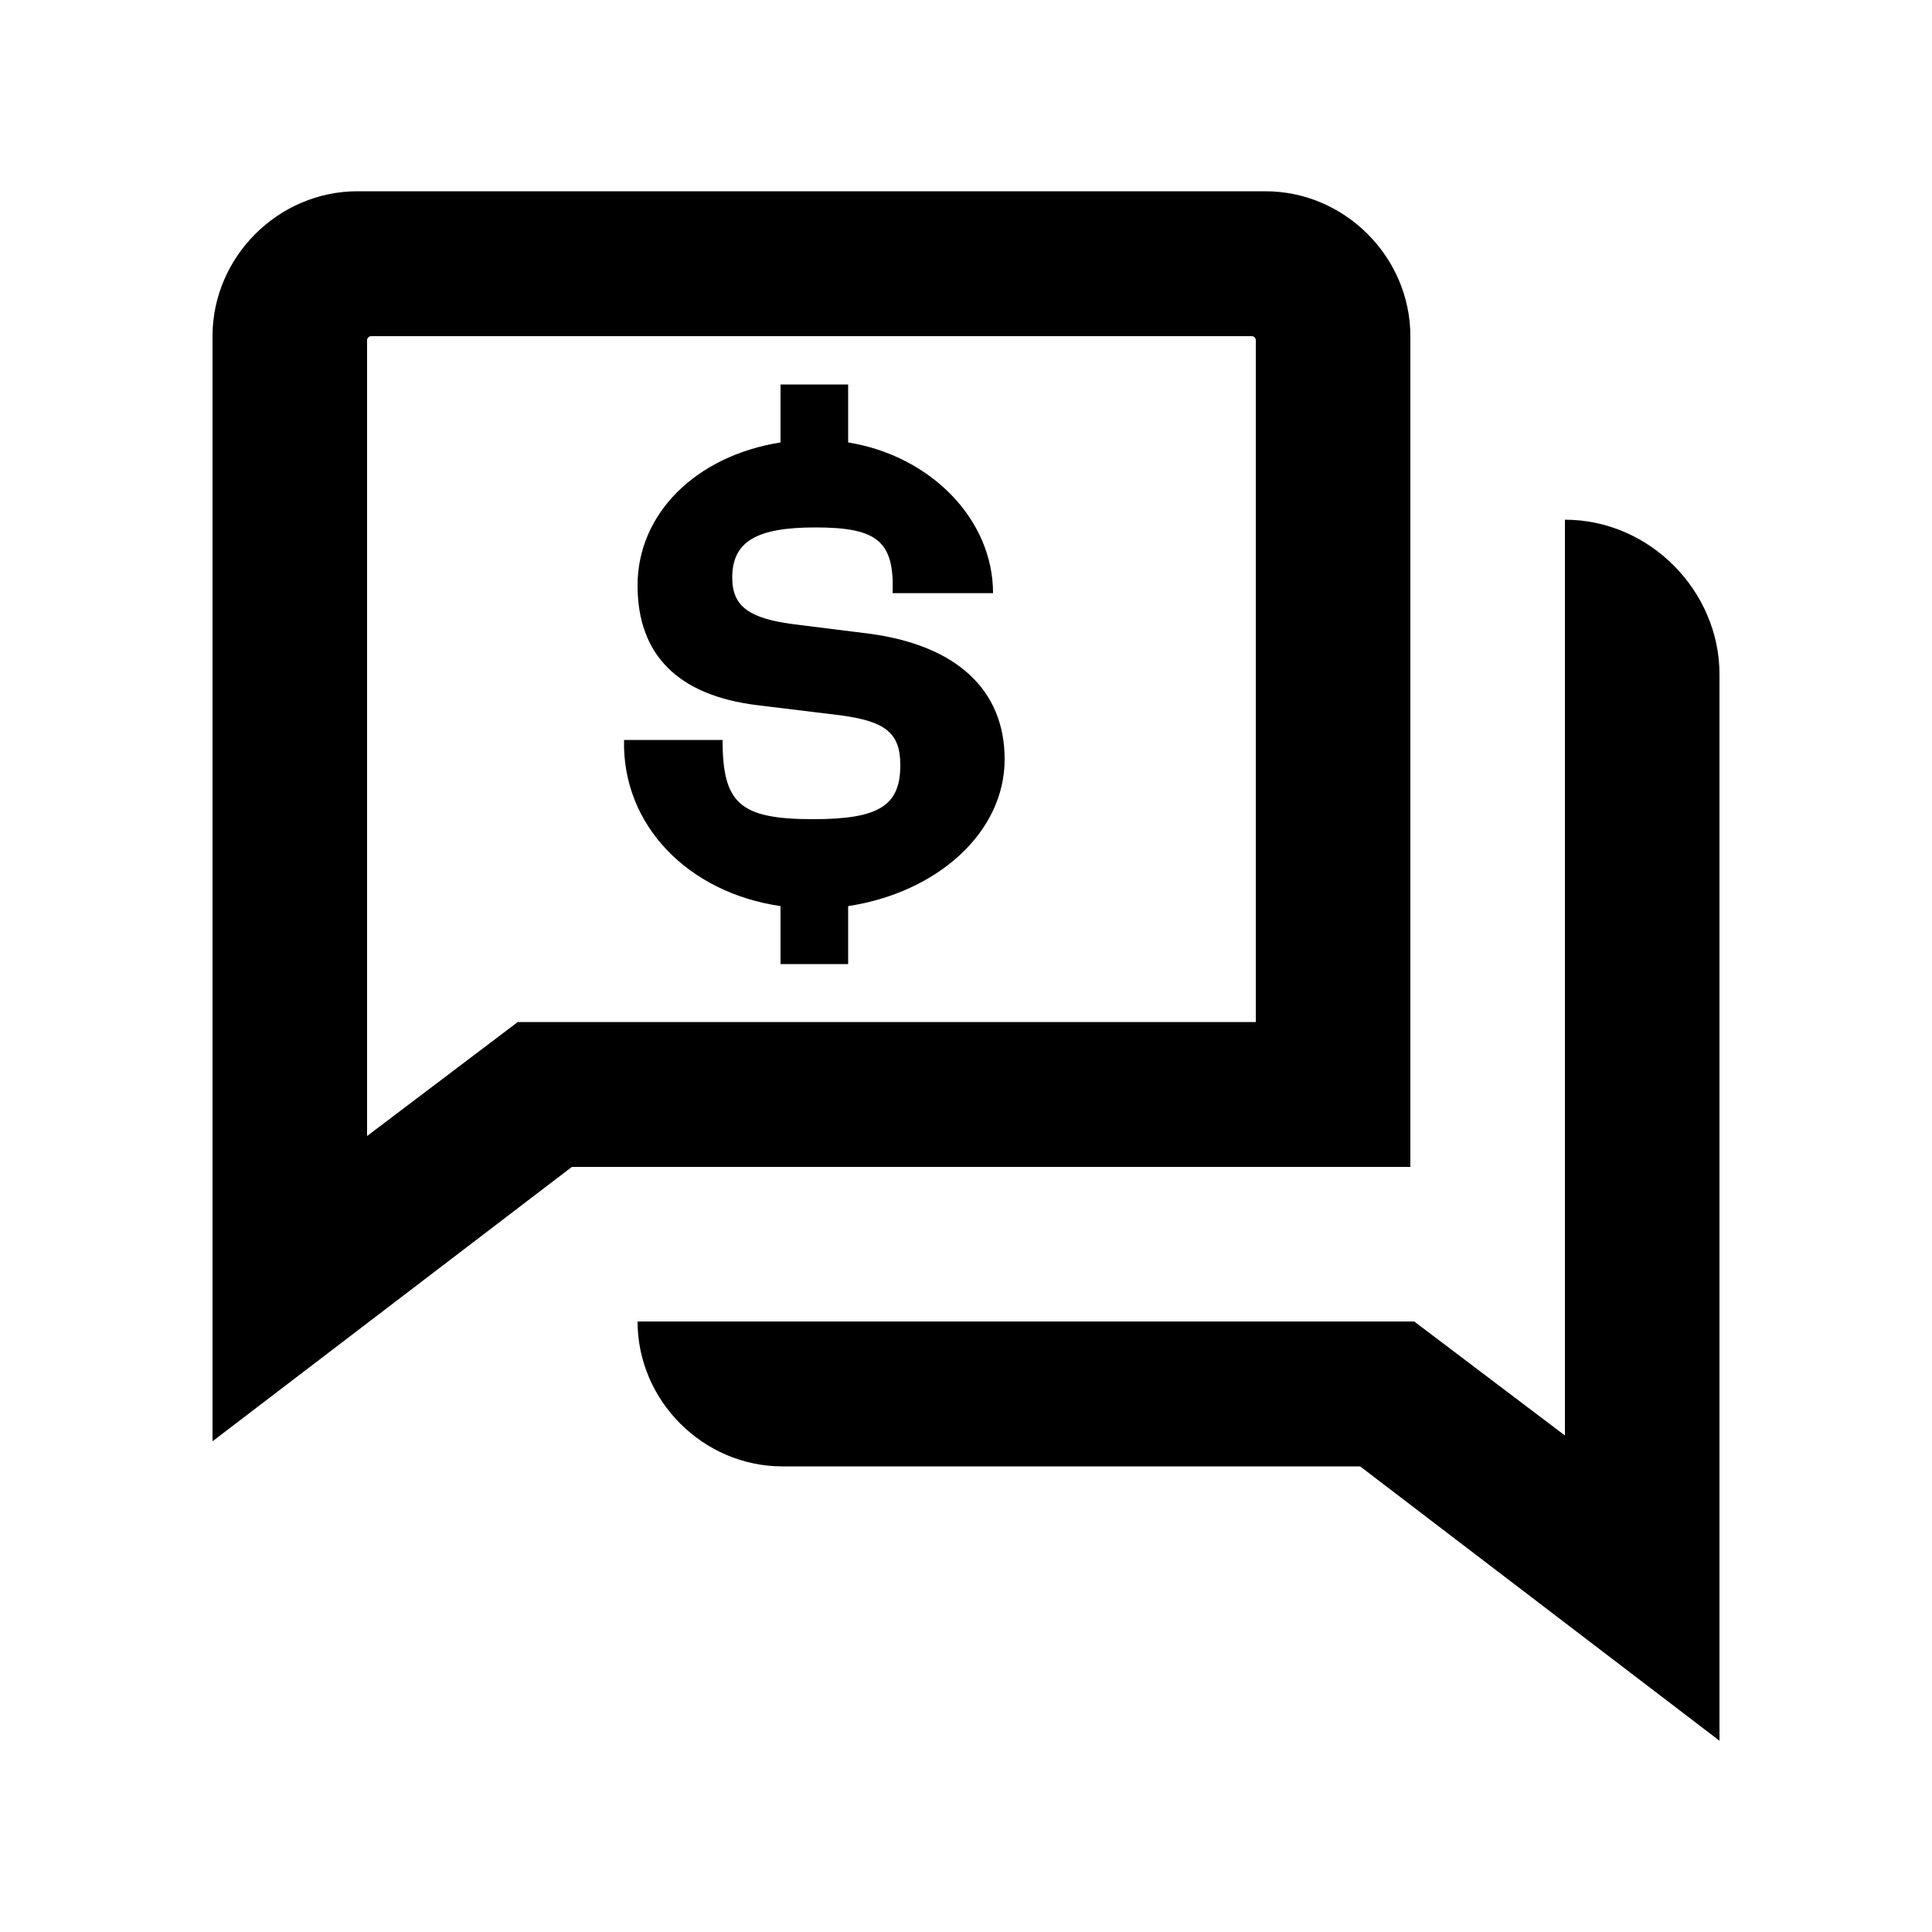 <svg width="24" height="24" viewBox="0 0 24 24" fill="none" xmlns="http://www.w3.org/2000/svg">
<path d="M2.64 4.176V17.904L7.104 14.496H17.52V4.176C17.52 3.192 16.704 2.376 15.72 2.376H4.44C3.456 2.376 2.64 3.192 2.64 4.176ZM4.56 14.112V4.224C4.56 4.2 4.584 4.176 4.608 4.176H15.552C15.576 4.176 15.6 4.2 15.6 4.224V12.696H6.432L4.56 14.112ZM7.752 9.192C7.728 10.248 8.544 11.088 9.696 11.256V11.976H10.536V11.256C11.64 11.088 12.48 10.344 12.48 9.432C12.48 8.568 11.88 8.016 10.8 7.872L9.84 7.752C9.312 7.68 9.096 7.536 9.096 7.176C9.096 6.72 9.408 6.552 10.128 6.552C10.896 6.552 11.112 6.72 11.088 7.368H12.336C12.336 6.456 11.568 5.664 10.536 5.496V4.776H9.696V5.496C8.64 5.664 7.92 6.384 7.92 7.272C7.92 8.136 8.424 8.64 9.408 8.76L10.392 8.88C10.992 8.952 11.184 9.096 11.184 9.504C11.184 10.008 10.92 10.176 10.104 10.176C9.192 10.176 8.976 9.984 8.976 9.192H7.752ZM7.92 16.416C7.92 17.4 8.736 18.216 9.72 18.216H16.896L21.36 21.624V8.376C21.36 7.344 20.496 6.456 19.44 6.456V8.376V8.856V17.832L17.568 16.416H10.32H9.84H7.92Z" fill="black"/>
</svg>
